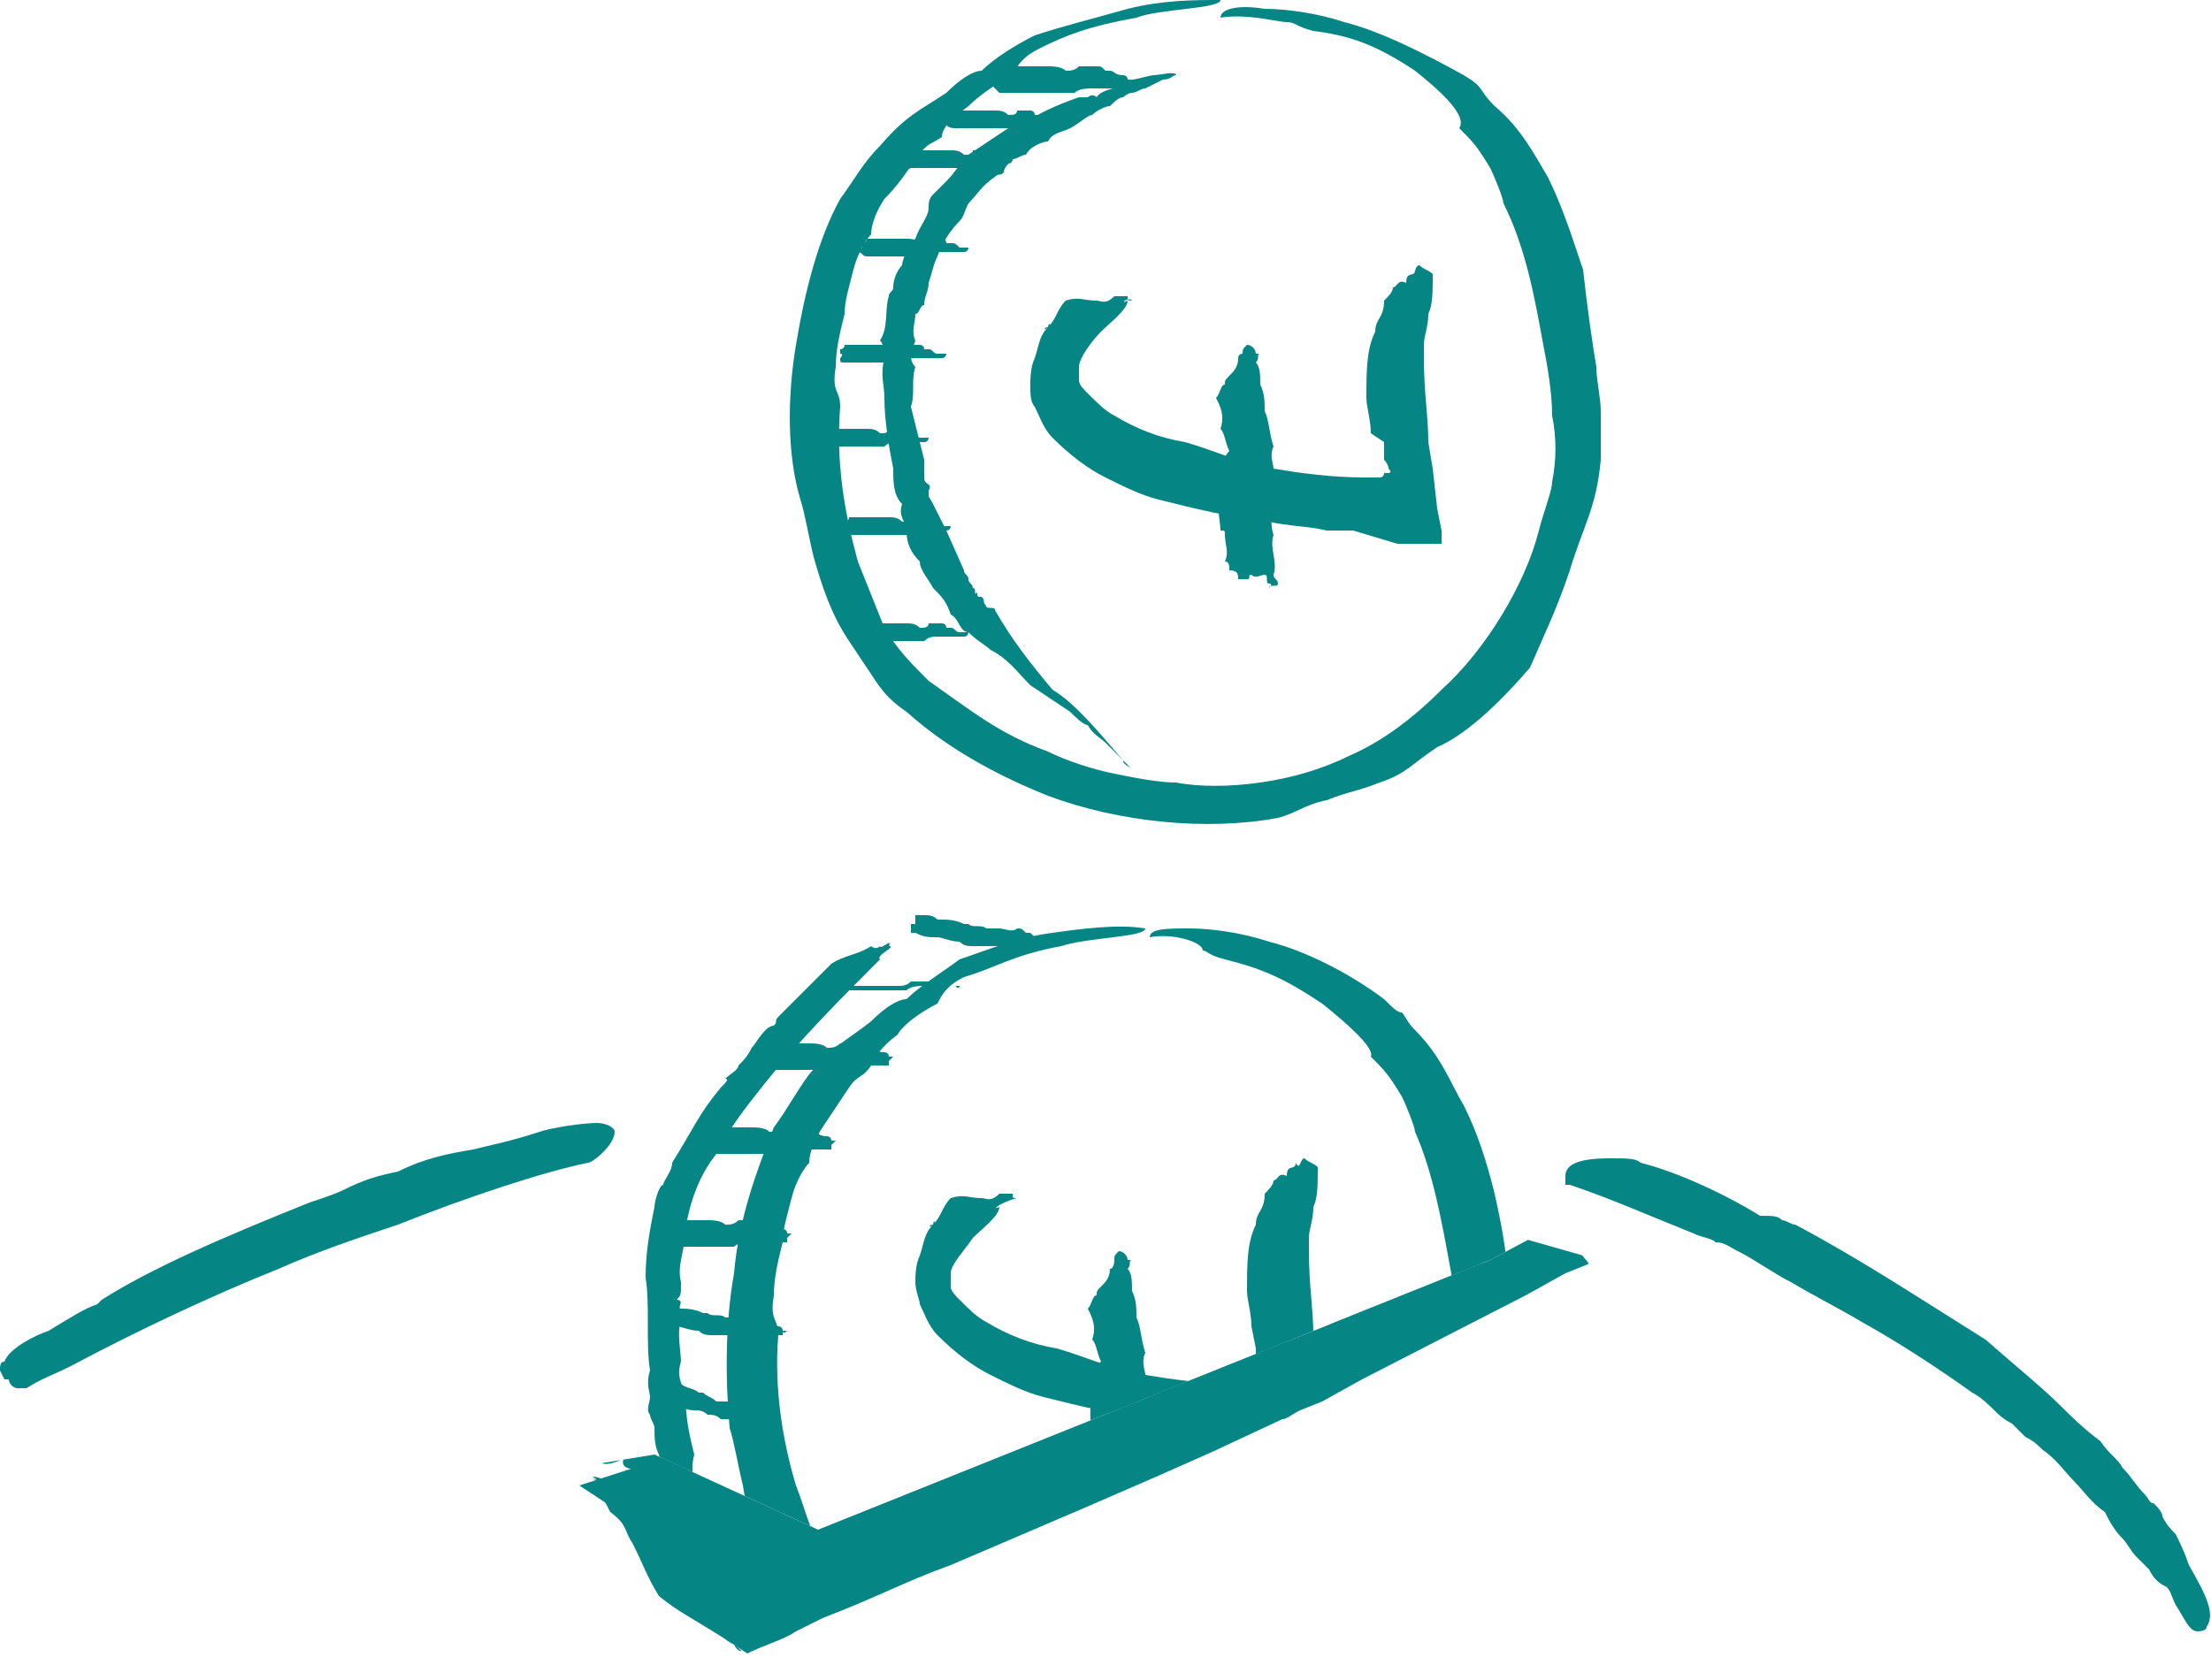 <?xml version="1.0" encoding="utf-8"?>
<!-- Generator: Adobe Illustrator 19.2.1, SVG Export Plug-In . SVG Version: 6.00 Build 0)  -->
<svg version="1.1" id="Layer_1" xmlns="http://www.w3.org/2000/svg" xmlns:xlink="http://www.w3.org/1999/xlink" x="0px" y="0px"
	 viewBox="0 0 50 38" style="enable-background:new 0 0 50 38;" xml:space="preserve">
<style type="text/css">
	.st0{fill:#068585;}
	.st1{clip-path:url(#SVGID_2_);}
	.st2{clip-path:url(#SVGID_4_);}
</style>
<g>
	<g>
		<path class="st0" d="M25.6,17.4c0,0-0.1-0.1-0.1-0.1l-0.2-0.2c-0.1-0.1-0.2-0.2-0.3-0.3c-0.1-0.1-0.3-0.2-0.4-0.4
			c-0.1,0-0.3-0.2-0.4-0.3c-0.3-0.2-0.6-0.4-0.9-0.6c-0.3-0.3-0.5-0.6-0.9-0.8c-0.1-0.1-0.3-0.2-0.5-0.4c-0.2,0-0.2-0.3-0.4-0.4
			c-0.1-0.3-0.2-0.4-0.4-0.6c-0.1-0.2-0.3-0.4-0.3-0.6c-0.2-0.2-0.3-0.4-0.3-0.7c0-0.2-0.2-0.3-0.1-0.6c-0.2-0.2-0.2-0.5-0.2-0.8
			c-0.1-0.5-0.2-1.1-0.2-1.6c0-0.3-0.1-0.5,0-0.9c0-0.1,0-0.3-0.1-0.4c0.2-0.3,0.1-0.7,0.2-1c0-0.1,0.1-0.1,0.1-0.2
			c0-0.2,0.1-0.4,0.2-0.5c0-0.1,0.1-0.3,0.1-0.4c0-0.1,0.1-0.1,0.2-0.2c0.1-0.3,0.3-0.5,0.3-0.7C21,4.6,21,4.5,21.1,4.4
			c0.1-0.1,0.2-0.2,0.3-0.3c0.2-0.2,0.3-0.4,0.5-0.6c0.3-0.2,0.6-0.4,0.9-0.6c0.1-0.1,0.3-0.2,0.5-0.2c0.3-0.2,0.8-0.4,1.1-0.5
			c0.1,0,0.1,0,0.2,0c0,0,0.1-0.1,0.2,0C24.9,2,25.4,2,25.6,1.8c0.1,0,0.4-0.1,0.5-0.1c0.1,0,0.5-0.1,0.5,0c-0.1,0-0.1,0.1-0.3,0.1
			c0,0-0.2,0.1-0.2,0.1L25.9,2c-0.1,0-0.2,0.1-0.3,0.1c-0.1,0-0.2,0.1-0.2,0.1c-0.1,0-0.2,0.1-0.3,0.2c-0.1,0-0.3,0.1-0.4,0.2
			c-0.1,0-0.3,0.2-0.5,0.3C24,3,23.8,3,23.7,3.2c-0.1,0-0.4,0.1-0.5,0.3c-0.1,0-0.2,0.1-0.3,0.1c-0.1,0.1-0.2,0.2-0.2,0.3
			c-0.1,0.1-0.1,0-0.2,0.1c-0.3,0.2-0.4,0.4-0.6,0.6c-0.1,0.2-0.1,0.3-0.2,0.4c-0.2,0.2-0.4,0.5-0.5,0.8c-0.1,0.2-0.1,0.3-0.2,0.6
			c0,0.2-0.1,0.3-0.1,0.5c-0.1,0-0.1,0.2-0.2,0.2c0,0.2-0.1,0.4,0,0.6L20.6,8c0,0.1,0,0.2,0.1,0.3c-0.1,0.3,0,0.6-0.1,0.9
			c0.1,0.4,0.2,0.8,0.3,1.2l0,0.4c0,0.2,0.2,0.1,0.1,0.3c0,0.2,0,0.1,0.1,0.3c0.1,0.2,0.2,0.4,0.3,0.6l0.4,0.9
			c0,0.1,0.1,0.1,0.1,0.2c0,0.1,0.1,0.1,0.1,0.2c0.1,0,0,0.2,0.1,0.1c0,0.1,0,0.1,0.1,0.1c0.1,0.1,0,0.1,0.1,0.2
			c0,0.1,0.2,0,0.2,0.1c0.4,0.7,0.8,1.2,1.3,1.8c0.5,0.3,1,0.9,1.6,1.6C25.4,17.3,25.5,17.3,25.6,17.4z"/>
	</g>
	<g>
		<path class="st0" d="M20.4,3.7C20.4,3.7,20.5,3.7,20.4,3.7c0.1-0.1,0.1-0.1,0.1-0.1c0,0,0,0,0,0c0,0,0,0,0-0.1c0,0,0.1,0,0.1-0.1
			c0,0,0.1,0,0.1,0c0.1,0,0.1,0,0.2,0c0,0,0,0,0.1,0c0.1,0,0.2,0,0.4,0c0,0,0.1,0,0.1,0c0.1,0,0.2,0,0.3,0.1c0.1,0,0.2,0,0.2-0.1
			c0.1,0,0.2,0,0.3,0c0,0,0.1,0,0.1,0.1c0,0,0,0,0.1,0c0.1,0,0.1,0,0.2,0.1c0,0,0.1,0,0.1,0c0,0,0,0,0.1,0c0,0,0,0.1-0.1,0.1
			c0,0,0,0,0,0c0,0,0,0-0.1,0c-0.1,0-0.1,0-0.2,0c-0.1,0-0.2,0-0.3,0c-0.1,0-0.2,0-0.3,0.1c-0.1,0-0.2,0-0.2,0c-0.1,0-0.2,0-0.2,0
			c-0.1,0-0.3,0-0.4,0c-0.1,0-0.2,0-0.4,0c0,0-0.1,0-0.1,0C20.4,3.9,20.5,3.8,20.4,3.7C20.4,3.8,20.4,3.8,20.4,3.7z"/>
	</g>
	<g>
		<path class="st0" d="M19.4,5.7C19.5,5.6,19.5,5.7,19.4,5.7c0.1-0.1,0.1-0.1,0.1-0.1c0,0,0,0,0,0c0,0,0,0,0-0.1c0,0,0.1,0,0.1-0.1
			c0,0,0.1,0,0.1,0c0.1,0,0.1,0,0.2,0c0,0,0,0,0.1,0c0.1,0,0.2,0,0.4,0c0,0,0.1,0,0.1,0c0.1,0,0.2,0,0.3,0.1c0.1,0,0.2,0,0.2-0.1
			c0.1,0,0.2,0,0.3,0c0,0,0.1,0,0.1,0.1c0,0,0,0,0.1,0c0.1,0,0.1,0,0.2,0.1c0,0,0.1,0,0.1,0c0,0,0,0,0.1,0c0,0,0,0.1-0.1,0.1
			c0,0,0,0,0,0c0,0,0,0-0.1,0c-0.1,0-0.1,0-0.2,0c-0.1,0-0.2,0-0.3,0c-0.1,0-0.2,0-0.3,0.1c-0.1,0-0.2,0-0.2,0c-0.1,0-0.2,0-0.2,0
			c-0.1,0-0.3,0-0.4,0c-0.1,0-0.2,0-0.4,0c0,0-0.1,0-0.1,0C19.5,5.8,19.5,5.7,19.4,5.7C19.5,5.7,19.4,5.7,19.4,5.7z"/>
	</g>
	<g>
		<path class="st0" d="M19,8.1C19,8.1,19,8.1,19,8.1C19.1,8,19,8,19,8c0,0,0,0,0,0c0,0,0,0,0-0.1c0,0,0.1,0,0.1-0.1c0,0,0.1,0,0.1,0
			c0.1,0,0.1,0,0.2,0c0,0,0,0,0.1,0c0.1,0,0.2,0,0.4,0c0,0,0.1,0,0.1,0c0.1,0,0.2,0,0.3,0.1c0.1,0,0.2,0,0.2-0.1c0.1,0,0.2,0,0.3,0
			c0,0,0.1,0,0.1,0.1c0,0,0,0,0.1,0c0.1,0,0.1,0.1,0.2,0.1c0,0,0.1,0,0.1,0c0,0,0,0,0.1,0c0,0,0,0.1-0.1,0.1c0,0,0,0,0,0
			c0,0,0,0-0.1,0c-0.1,0-0.1,0-0.2,0c-0.1,0-0.2,0-0.3,0c-0.1,0-0.2,0-0.3,0.1c-0.1,0-0.2,0-0.2,0c-0.1,0-0.2,0-0.2,0
			c-0.1,0-0.3,0-0.4,0c-0.1,0-0.2,0-0.4,0c0,0-0.1,0-0.1,0C19,8.2,19,8.2,19,8.1C19,8.1,19,8.1,19,8.1z"/>
	</g>
	<g>
		<path class="st0" d="M18.5,10C18.5,10,18.5,10,18.5,10c0.1-0.1,0.1-0.1,0.1-0.1c0,0,0,0,0,0c0,0,0,0,0-0.1c0,0,0.1,0,0.1-0.1
			c0,0,0.1,0,0.1,0c0.1,0,0.1,0,0.2,0c0,0,0,0,0.1,0c0.1,0,0.2,0,0.4,0c0,0,0.1,0,0.1,0c0.1,0,0.2,0,0.3,0.1c0.1,0,0.2,0,0.2-0.1
			c0.1,0,0.2,0,0.3,0c0,0,0.1,0,0.1,0.1c0,0,0,0,0.1,0c0.1,0,0.1,0.1,0.2,0.1c0,0,0.1,0,0.1,0c0,0,0,0,0.1,0c0,0,0,0.1-0.1,0.1
			c0,0,0,0,0,0c0,0,0,0-0.1,0c-0.1,0-0.1,0-0.2,0c-0.1,0-0.2,0-0.3,0c-0.1,0-0.2,0-0.3,0.1c-0.1,0-0.2,0-0.2,0c-0.1,0-0.2,0-0.2,0
			c-0.1,0-0.3,0-0.4,0c-0.1,0-0.2,0-0.4,0c0,0-0.1,0-0.1,0C18.5,10.2,18.5,10.1,18.5,10C18.5,10.1,18.5,10.1,18.5,10z"/>
	</g>
	<g>
		<path class="st0" d="M19,12C19,11.9,19,12,19,12c0.1-0.1,0.1-0.1,0.1-0.1c0,0,0,0,0,0c0,0,0,0,0-0.1c0,0,0.1,0,0.1-0.1
			c0,0,0.1,0,0.1,0c0.1,0,0.1,0,0.2,0c0,0,0,0,0.1,0c0.1,0,0.2,0,0.4,0c0,0,0.1,0,0.1,0c0.1,0,0.2,0,0.3,0.1c0.1,0,0.2,0,0.2-0.1
			c0.1,0,0.2,0,0.3,0c0,0,0.1,0,0.1,0.1c0,0,0,0,0.1,0c0.1,0,0.1,0.1,0.2,0.1c0,0,0.1,0,0.1,0c0,0,0,0,0.1,0c0,0,0,0.1-0.1,0.1
			c0,0,0,0,0,0c0,0,0,0-0.1,0c-0.1,0-0.1,0-0.2,0c-0.1,0-0.2,0-0.3,0c-0.1,0-0.2,0-0.3,0.1c-0.1,0-0.2,0-0.2,0c-0.1,0-0.2,0-0.2,0
			c-0.1,0-0.3,0-0.4,0c-0.1,0-0.2,0-0.4,0c0,0-0.1,0-0.1,0C19,12.1,19,12,19,12C19,12,19,12,19,12z"/>
	</g>
	<g>
		<path class="st0" d="M19.4,14.4C19.5,14.4,19.5,14.4,19.4,14.4c0.1-0.1,0.1-0.1,0.1-0.1c0,0,0,0,0,0c0,0,0,0,0-0.1
			c0,0,0.1,0,0.1-0.1c0,0,0.1,0,0.1,0c0.1,0,0.1,0,0.2,0c0,0,0,0,0.1,0c0.1,0,0.2,0,0.4,0c0,0,0.1,0,0.1,0c0.1,0,0.2,0,0.3,0.1
			c0.1,0,0.2,0,0.2-0.1c0.1,0,0.2,0,0.3,0c0,0,0.1,0,0.1,0.1c0,0,0,0,0.1,0c0.1,0,0.1,0.1,0.2,0.1c0,0,0.1,0,0.1,0c0,0,0,0,0.1,0
			c0,0,0,0.1-0.1,0.1c0,0,0,0,0,0c0,0,0,0-0.1,0c-0.1,0-0.1,0-0.2,0c-0.1,0-0.2,0-0.3,0c-0.1,0-0.2,0-0.3,0.1c-0.1,0-0.2,0-0.2,0
			c-0.1,0-0.2,0-0.2,0c-0.1,0-0.3,0-0.4,0c-0.1,0-0.2,0-0.4,0c0,0-0.1,0-0.1,0C19.5,14.5,19.5,14.5,19.4,14.4
			C19.5,14.5,19.4,14.4,19.4,14.4z"/>
	</g>
	<g>
		<path class="st0" d="M22.4,1.8c0,0,0.1,0,0.1,0c0-0.1,0-0.1,0-0.1c0,0-0.1,0,0,0c0,0,0,0,0-0.1c0,0,0.1,0,0.1-0.1c0,0,0.1,0,0.1,0
			c0.1,0,0.2,0,0.3,0c0,0,0.1,0,0.1,0c0.1,0,0.3,0,0.5,0c0,0,0.1,0,0.1,0c0.1,0,0.3,0,0.4,0.1c0.1,0,0.2,0,0.3-0.1
			c0.1,0,0.3,0,0.4,0c0.1,0,0.1,0,0.2,0.1c0,0,0.1,0,0.1,0c0.1,0,0.1,0.1,0.3,0.1c0,0,0.1,0,0.1,0.1c0.1,0,0.1,0,0.1,0
			c0,0-0.1,0.1-0.1,0.1c0,0,0,0,0,0.1c0,0-0.1,0-0.1,0c-0.1,0-0.2,0-0.3,0c-0.1,0-0.2,0-0.4,0c-0.1,0-0.3,0-0.4,0.1
			c-0.1,0-0.2,0-0.3,0c-0.1,0-0.2,0-0.3,0c-0.2,0-0.4,0-0.5,0c-0.2,0-0.3,0-0.5,0c0,0-0.1,0-0.1,0C22.4,1.9,22.4,1.9,22.4,1.8
			C22.4,1.8,22.4,1.8,22.4,1.8z"/>
	</g>
	<g>
		<path class="st0" d="M25.5,6.8c0,0.2-0.4,0.5-0.6,0.7c-0.2,0.2-0.5,0.6-0.5,0.8c0,0.1,0,0.1,0,0.1c0,0,0,0.1,0,0.1c0,0,0,0,0,0.1
			c0,0.1,0.1,0.2,0.2,0.3c0.2,0.2,0.4,0.4,0.6,0.5c0.5,0.3,1,0.5,1.6,0.6c0.7,0.2,1.3,0.5,2,0.6c0.6,0.1,1.3,0.2,2.1,0.2l0.2,0
			c0,0,0,0,0.1,0c0,0,0.1,0,0.1-0.1c0,0,0.1,0,0.1,0c0,0,0.1,0,0-0.1c0-0.1-0.1-0.2-0.1-0.2c0,0,0-0.1,0-0.2l0-0.2L31,9.8
			c0-0.3-0.1-0.6-0.1-0.8c0-0.6,0-1.1,0.2-1.5c0-0.3,0.2-0.3,0.2-0.7c0.1-0.1,0.2-0.2,0.2-0.3c0.1,0,0.1-0.2,0.3-0.1
			c0-0.3,0.2-0.1,0.2-0.3C32,6.2,32,6,32.1,6c0.1,0.1,0.2,0.1,0.3,0.2c0,0.4,0,0.7-0.1,0.9c0,0.3-0.1,0.5-0.1,0.7c0,0.1,0,0.3,0,0.3
			c0,0.8,0.1,1.3,0.1,1.9l0.1,0.6l0.1,0.9l0.1,0.5l0,0.2l0,0.1l0,0c0,0,0,0,0,0l-0.1,0l-0.9,0L30.6,12L30,12
			c-0.4-0.1-0.9-0.1-1.3-0.2c-0.9-0.1-1.7-0.3-2.5-0.5c-0.4-0.1-0.8-0.3-1.2-0.5c-0.4-0.2-0.8-0.5-1.2-0.9c-0.2-0.2-0.3-0.5-0.4-0.7
			c-0.1-0.1-0.1-0.3-0.1-0.5c0-0.1,0-0.4,0.1-0.6c0.1-0.3,0.1-0.5,0.3-0.7c0.1-0.1,0-0.1,0,0c-0.1,0.1-0.1,0,0,0
			c0.2-0.2,0.2-0.4,0.4-0.6c0.3-0.1,0.4,0,0.7,0c0.1,0,0.2,0.1,0.4-0.1c0.1,0,0.2,0,0.3,0c0,0.1,0,0.1,0.1,0.1
			C25.5,6.7,25.3,6.9,25.5,6.8z"/>
	</g>
	<g>
		<g>
			<g>
				<defs>
					<polygon id="SVGID_1_" points="14.8,32.9 18.5,34.6 33.7,28.5 35.2,27.7 38.7,31.9 32.7,37 15.2,37.6 10.7,37.1 8.1,34 					
						"/>
				</defs>
				<clipPath id="SVGID_2_">
					<use xlink:href="#SVGID_1_"  style="overflow:visible;"/>
				</clipPath>
				<g class="st1">
					<polygon class="st0" points="13.1,33.6 16.9,36.1 34.4,28.9 31.1,27.8 					"/>
					<g>
						<path class="st0" d="M13.4,33.4c0.4,0,1.4,0.8,2.3,1.3c0.2,0.1,0.5,0.3,0.7,0.5l0.3,0.2l0.2,0.2l0.3-0.1l0.5-0.2
							c3.4-1.5,6.5-2.8,9.3-4.2l0.7-0.3l0.6-0.2l0.6-0.2c0.4-0.1,0.9-0.3,1.3-0.5c0.1-0.1,0.2-0.1,0.3-0.2l0.1,0l0,0c0,0,0,0,0,0
							l-0.3-0.1c-0.2,0-0.4-0.1-0.6-0.1l-0.3-0.1l-0.1,0c0,0,0,0-0.1,0l-0.1,0c-0.3,0.2-0.6,0.2-0.8,0.4c-0.1,0-0.2,0-0.2,0.1
							c-0.1,0-0.1,0-0.2,0.1L27.4,30c-0.8,0.3-1.6,0.6-2.3,0.8c-1.3,0.5-3.3,1.2-4.1,1.5c-1.4,0.4-2.8,0.7-3.8,0.8
							c-0.7,0.1-0.8-0.1-1.8,0.2c-0.2-0.1-0.4-0.1-0.9,0c0-0.1-0.5,0-0.4-0.3c-0.7,0.3-0.4-0.1-0.9,0c0.4-0.3-0.2,0-0.2-0.2
							c0.2-0.2,0.3-0.3,0.4-0.5c1-0.3,1.8-0.5,2.2-0.5c0.8-0.2,1.4-0.3,1.9-0.3c0.3-0.1,0.6-0.2,0.7-0.2c2-0.6,3.3-1,4.8-1.5
							c1-0.4,2-0.7,3-1.1l1.6-0.5l2-0.5l2-0.5c0.1,0,0.2-0.1,0.3,0l0.3,0.1l0.5,0.2l1,0.3l2.1,0.6l0.3,0.1c0,0,0,0,0,0l0,0l-0.1,0
							l-0.1,0.1l-0.5,0.2l-0.9,0.5l-3.7,1.9l-0.9,0.5l-0.5,0.2c-0.2,0.1-0.3,0.2-0.4,0.2l-1.5,0.7c-2,0.9-3.9,1.7-6,2.6
							c-1.1,0.4-1.6,0.7-2.9,1.2l-0.6,0.3c-0.3,0.2-0.7,0.3-1.1,0.5l-0.3-0.2c-0.3-0.2-0.2-0.1,0,0c0.3,0.2,0.1,0.2,0,0
							c-1.1-0.7-1.2-0.7-1.7-1.1c-0.3-0.5-0.3-0.6-0.6-1.2c-0.2-0.3-0.1-0.4-0.5-0.7c-0.1-0.2-0.2-0.4-0.4-0.6
							c0.2,0.1,0.2,0,0.1-0.1C13.1,33.3,13.7,33.6,13.4,33.4z"/>
					</g>
				</g>
			</g>
		</g>
	</g>
	<g>
		<path class="st0" d="M13.5,25.4c-0.3,0-1,0.1-1.3,0.2c-0.6,0.2-1.1,0.3-1.5,0.4c-0.6,0.1-1.1,0.2-1.7,0.5
			c-0.5,0.1-0.8,0.2-1.2,0.4c-0.2,0.1-0.5,0.2-0.8,0.3C5,28,3.4,28.7,2.3,29.4l-0.1,0.1c-0.3,0.1-0.6,0.3-1.1,0.6
			c-0.3,0.1-0.9,0.4-1,0.7c0,0,0,0,0,0C0,30.8,0,30.9,0,31l0.1,0.2h0.1c0,0,0,0,0,0c0,0.1,0.1,0.2,0.2,0.2l0.1,0l0.1,0
			c0.3-0.2,0.6-0.3,1-0.5c1.5-0.8,3.2-1.6,4.7-2.2c0.9-0.4,1.8-0.7,2.7-1c1.5-0.6,3.3-1.2,4.3-1.4c0.1,0,0.6-0.4,0.6-0.7
			C13.9,25.5,13.7,25.4,13.5,25.4z"/>
		<path class="st0" d="M49.5,35.4L49.5,35.4c-0.1-0.3-0.2-0.5-0.3-0.7c-0.1-0.1-0.2-0.2-0.3-0.4c0-0.1-0.1-0.2-0.2-0.3
			c-0.1,0-0.1-0.1-0.2-0.2l0,0c-0.2-0.2-0.3-0.4-0.5-0.6c-0.1-0.2-0.3-0.3-0.5-0.6c-0.4-0.3-0.7-0.6-0.9-0.8
			c-0.4-0.4-0.9-0.8-1.7-1.5c-1.6-1-2.8-1.8-4.3-2.6l0,0c-0.1,0-0.2-0.1-0.3-0.1c-0.1-0.1-0.2-0.1-0.5-0.1c-0.8-0.5-1.9-1-2.7-1.2
			c-0.1-0.1-0.3-0.1-0.7-0.1c-0.6,0-1,0.1-1,0.4c0,0.1,0,0.1,0,0.1l0,0.1l0.1,0c0.9,0.3,1.8,0.7,2.8,1.1c0.2,0.1,0.4,0.1,0.5,0.2
			c0.2,0,0.3,0.1,0.5,0.2c0.4,0.2,0.8,0.5,1.2,0.7c0.5,0.3,1.1,0.6,1.6,0.9c0.9,0.5,1.8,1.1,2.5,1.6c0.2,0.1,0.4,0.3,0.5,0.4
			c0.1,0.1,0.2,0.2,0.4,0.3c0.1,0.1,0.2,0.2,0.3,0.3c0.2,0.1,0.3,0.2,0.4,0.3c0.3,0.2,0.5,0.5,0.7,0.7c0.2,0.2,0.4,0.5,0.7,0.7
			c0.1,0.2,0.2,0.4,0.4,0.6c0.1,0.1,0.2,0.3,0.3,0.4l0,0c0.1,0.1,0.2,0.2,0.3,0.3c0.1,0.2,0.2,0.3,0.4,0.4c0.1,0.1,0.1,0.2,0.2,0.4
			c0.2,0.3,0.3,0.6,0.5,0.6c0,0,0,0,0,0c0,0,0.2,0,0.2-0.1C50.1,36.5,49.9,36.1,49.5,35.4z"/>
	</g>
	<g>
		<path class="st0" d="M27.6,0.4c0-0.2,0.4-0.3,1-0.2c0.5,0,1.2,0.1,1.8,0.3c0.8,0.2,1.8,0.7,2.7,1.2c0.5,0.3,0.3,0.3,0.7,0.7
			C34.4,2.9,34.7,3.5,35,4c0.3,0.6,0.5,1.2,0.8,2.1C35.9,7,36,7.7,36.1,8.3c0,0.3,0.1,0.7,0.1,1c0,0.2,0,0.4,0,0.5
			c0,0.2,0,0.4,0,0.6c-0.1,1.1-0.4,1.5-0.7,2.5c-0.3,0.9-0.6,1.5-0.9,2.2c-0.6,0.7-1.4,1.5-2.1,1.8c-0.6,0.4-0.7,0.6-1.3,0.8
			c-0.5,0.2-0.7,0.2-1.2,0.4c-0.5,0.1-0.7,0.3-1.1,0.4c-1.6,0.3-3.6,0.1-5.2-0.5c-1-0.4-2.2-1-3.2-1.9c-0.3-0.2-0.5-0.4-0.7-0.7
			c-0.2-0.3-0.4-0.6-0.6-0.9c-0.4-0.6-0.6-1.2-0.8-1.9c-0.1-0.4-0.2-1-0.3-1.3C17.8,10.3,17.8,9,18,7.8c0.2-1.2,0.5-2.4,1-3.3
			c0.3-0.4,0.5-0.8,0.9-1.2c0.6-0.7,0.9-0.8,1.5-1.2c0.3-0.3,0.6-0.5,0.8-0.5c0.3-0.3,0.8-0.6,1.2-0.8c0.6-0.2,1.4-0.4,2.1-0.6
			C26.3,0,27,0,27.6,0c0,0.2-1.4,0.2-1.9,0.4c-1.1,0.2-1.6,0.4-2.2,0.7c-0.4,0.2-0.5,0.4-0.6,0.6c-0.4,0.2-0.8,0.5-1,0.7
			c-0.4,0.3-0.6,0.5-0.6,0.7C21,3.3,21,3.2,20.7,3.6c-0.2,0.3-0.4,0.6-0.7,0.9c-0.2,0.3-0.3,0.6-0.3,0.8c-0.1,0.1-0.3,0.4-0.4,0.8
			c-0.1,0.4-0.2,0.7-0.2,1c-0.1,0.4-0.2,0.8-0.2,1.2C18.8,8.9,19,8.8,19,9.2c-0.1,1.3,0.1,2.4,0.4,3.5c0.2,0.5,0.4,1,0.6,1.5
			c0.3,0.5,0.6,0.8,1,1.2c1,0.7,1.6,1.2,2.7,1.6c0.4,0.2,1,0.4,1.5,0.5c0.5,0.1,1,0.2,1.4,0.2c0.5,0.1,1.2,0.1,1.9,0
			c0.7-0.1,1.4-0.3,2-0.6c0.7-0.3,1.4-0.8,2.1-1.5c1-0.9,1.9-2.4,2.2-3.6c0.1-0.4,0.3-0.9,0.3-1.1c0.1-0.5,0.1-1,0-1.5
			c0-0.5-0.1-1.1-0.2-1.6c-0.2-1.1-0.4-2.2-0.9-3.2c0-0.1-0.2-0.6-0.3-0.8c-0.3-0.5-0.4-0.6-0.7-0.9C33.2,2.6,32.5,2,32,1.6
			c-0.9-0.6-1.5-0.8-2.3-0.9c-0.4-0.1-0.4-0.2-0.6-0.2C28.9,0.5,28.2,0.3,27.6,0.4z"/>
	</g>
	<g>
		<path class="st0" d="M21.4,2.8C21.4,2.7,21.5,2.8,21.4,2.8c0.1-0.1,0.1-0.1,0.1-0.1c0,0,0,0,0,0c0,0,0,0,0-0.1c0,0,0.1,0,0.1-0.1
			c0,0,0.1,0,0.1,0c0.1,0,0.1,0,0.2,0c0,0,0,0,0.1,0c0.1,0,0.2,0,0.4,0c0,0,0.1,0,0.1,0c0.1,0,0.2,0,0.3,0.1c0.1,0,0.2,0,0.2-0.1
			c0.1,0,0.2,0,0.3,0c0,0,0.1,0,0.1,0.1c0,0,0,0,0.1,0c0.1,0,0.1,0,0.2,0.1c0,0,0.1,0,0.1,0c0,0,0,0,0.1,0c0,0,0,0.1-0.1,0.1
			c0,0,0,0,0,0c0,0,0,0-0.1,0c-0.1,0-0.1,0-0.2,0c-0.1,0-0.2,0-0.3,0c-0.1,0-0.2,0-0.3,0.1c-0.1,0-0.2,0-0.2,0c-0.1,0-0.2,0-0.2,0
			c-0.1,0-0.3,0-0.4,0c-0.1,0-0.2,0-0.4,0c0,0-0.1,0-0.1,0C21.4,2.9,21.4,2.8,21.4,2.8C21.4,2.8,21.4,2.8,21.4,2.8z"/>
	</g>
	<g>
		<path class="st0" d="M28.7,13.2c-0.1,0,0-0.2-0.1-0.2c-0.1,0-0.2,0.1-0.3,0c-0.1,0,0,0.1-0.1,0.1c-0.1,0-0.1,0-0.2,0
			c0-0.1,0-0.2-0.2-0.2c0-0.1,0-0.2-0.1-0.2c0.1-0.2,0-0.4,0-0.6c0-0.1,0-0.1-0.1-0.1c0-0.2-0.1-0.5,0-0.9c0-0.1,0-0.1,0-0.2
			c0.1-0.2,0-0.5,0.2-0.7c-0.1-0.2-0.1-0.4-0.2-0.5c0.1-0.3,0-0.5-0.1-0.7c0.1-0.1,0.1-0.3,0.2-0.3c0-0.1,0-0.1,0.1-0.2
			c0.1-0.1,0.2-0.2,0.2-0.4C28,8.1,28,8,28.1,8c0-0.1,0-0.1,0.1-0.2c0.1,0,0.2,0.1,0.2,0.2c0.1,0,0.1,0,0.1,0c-0.1,0,0,0.1-0.1,0.2
			c0.1,0.1,0.1,0.3,0.1,0.5c0.1,0.2,0.1,0.4,0.1,0.6c0.1,0.2,0.1,0.5,0.2,0.8c-0.1,0.2,0,0.4,0,0.5c-0.1,0.2,0,0.4-0.1,0.6
			c0.1,0.3,0,0.6,0.1,0.9c-0.1,0.3,0.1,0.6,0,0.9c0,0.1,0.1,0.1,0.1,0.2c0,0.1-0.2,0-0.2,0.1C28.8,13.2,28.7,13.2,28.7,13.2z"/>
	</g>
	<g>
		<g>
			<g>
				<defs>
					<polygon id="SVGID_3_" points="14.8,32.9 18.5,34.6 33.7,28.5 35.2,27.7 35.5,21.7 30.6,18.4 12.7,17.4 8.4,27.5 8.1,34 					
						"/>
				</defs>
				<clipPath id="SVGID_4_">
					<use xlink:href="#SVGID_3_"  style="overflow:visible;"/>
				</clipPath>
				<g class="st2">
					<g>
						<path class="st0" d="M26,21.2c0-0.2,0.4-0.2,0.9-0.2c0.5,0,1.2,0.1,1.8,0.3c0.8,0.2,1.8,0.7,2.6,1.3c0.2,0.2,0.3,0.3,0.4,0.3
							c0.1,0.1,0.1,0.2,0.3,0.4c0.6,0.6,0.8,1.2,1.1,1.7c0.3,0.6,0.5,1.2,0.7,2c0.2,0.9,0.3,1.5,0.3,2.2c0.1,0.6,0.2,1.3,0.1,2.1
							c-0.1,1-0.4,1.5-0.7,2.5c-0.3,0.9-0.6,1.5-0.9,2.1c-0.5,0.7-1.3,1.5-2,1.9c-0.6,0.4-0.7,0.6-1.2,0.9c-0.5,0.2-0.7,0.2-1.2,0.4
							c-0.5,0.2-0.7,0.3-1.1,0.4c-0.8,0.2-1.7,0.2-2.6,0.1c-0.9-0.1-1.7-0.3-2.5-0.6c-1-0.4-2.1-1.1-3.1-1.9
							c-0.1-0.1-0.2-0.2-0.4-0.3l-0.1-0.1l-0.1-0.1c-0.1-0.1-0.1-0.1-0.2-0.2c-0.2-0.3-0.4-0.6-0.6-0.9c-0.3-0.6-0.6-1.2-0.7-1.9
							c-0.1-0.4-0.2-1-0.3-1.3c-0.1-1.1-0.1-2.4,0.1-3.5c0.1-1.2,0.5-2.3,0.9-3.3c0.3-0.4,0.5-0.8,0.8-1.2c0.6-0.7,0.9-0.8,1.4-1.2
							c0.3-0.3,0.6-0.5,0.8-0.5c0.3-0.3,0.8-0.6,1.2-0.9c0.6-0.2,1.3-0.5,2.1-0.6c0.7-0.1,1.5-0.2,2.1-0.1c0,0.2-1.3,0.2-1.9,0.4
							c-1.1,0.2-1.5,0.5-2.2,0.7c-0.4,0.2-0.5,0.4-0.6,0.6c-0.4,0.2-0.8,0.5-0.9,0.7c-0.4,0.3-0.5,0.5-0.6,0.7
							c-0.2,0.3-0.3,0.2-0.5,0.5c-0.2,0.3-0.4,0.6-0.6,0.9c-0.2,0.3-0.3,0.6-0.3,0.8c-0.1,0.1-0.3,0.4-0.4,0.8
							c-0.1,0.4-0.2,0.7-0.2,1c-0.1,0.4-0.2,0.8-0.2,1.2c-0.1,0.6,0.1,0.5,0.1,0.9c-0.1,1.2,0.1,2.4,0.4,3.4c0.2,0.5,0.3,1,0.6,1.5
							c0.1,0.2,0.3,0.4,0.4,0.6c0.1,0.1,0.1,0.2,0.2,0.3c0.1,0.1,0.2,0.2,0.3,0.3c0.9,0.7,1.6,1.2,2.6,1.6c0.4,0.2,0.9,0.4,1.4,0.5
							c0.5,0.1,1,0.2,1.3,0.2c0.5,0.1,1.2,0.1,1.8,0c0.7-0.1,1.3-0.3,2-0.6c0.7-0.3,1.4-0.8,2-1.5c0.4-0.5,0.9-1.1,1.3-1.7
							c0.4-0.6,0.6-1.3,0.8-1.9c0.1-0.4,0.2-0.9,0.3-1.1c0.1-0.5,0.1-1,0-1.5c0-0.5-0.1-1.1-0.2-1.6c-0.2-1.1-0.4-2.2-0.8-3.1
							c0-0.1-0.2-0.6-0.3-0.8c-0.3-0.5-0.4-0.6-0.7-0.9c0.1-0.2-0.6-0.8-1.1-1.2c-0.9-0.6-1.4-0.8-2.2-1c-0.4-0.1-0.4-0.2-0.5-0.2
							C27.2,21.3,26.5,21.1,26,21.2z"/>
					</g>
					<g>
						<path class="st0" d="M17.3,38.5c0-0.1-0.1-0.2,0.1-0.2c-0.1-0.2,0-0.2,0-0.4c-0.2-0.3-0.3-0.7-0.5-0.9c0-0.4-0.3-0.7-0.4-1.3
							c-0.2-0.4-0.3-0.7-0.4-1.1c-0.2-0.2-0.2-0.5-0.3-0.8c-0.1-0.3-0.2-0.5-0.1-0.9c-0.1-0.4-0.2-0.8-0.2-1.4
							c-0.1-0.2-0.2-0.4-0.1-0.7c0-0.2-0.1-0.7,0-0.9c0.1-0.2-0.1-0.1,0-0.3c-0.1,0,0.1-0.2-0.1-0.2c0.1-0.1,0.1-0.1,0.1-0.4
							c-0.1-0.4,0.1-0.7,0.1-1.2c0.1-0.6,0.3-1.2,0.7-1.7c0.3-0.6,0.7-1.1,1.1-1.6c0.8-1,1.8-2,2.6-2.8c-0.1-0.1,0.4-0.3,0.2-0.3
							c0.1-0.2-0.2,0.1-0.2,0c-0.1,0.1-0.2,0-0.2,0c-0.3,0.2-0.6,0.2-0.9,0.4c-0.5,0.5-0.8,0.8-1.2,1.2c-0.1,0.1,0,0.1-0.1,0.2
							c-0.2,0-0.4,0.4-0.5,0.5c-0.1,0.2-0.2,0.3-0.3,0.4c0,0.1-0.2,0.2-0.3,0.3c0.1,0,0,0.1-0.1,0.2c-0.5,0.6-0.6,0.9-1.1,1.7
							c0,0.2-0.2,0.4-0.2,0.5c-0.1,0-0.2,0.4-0.2,0.5c-0.1,0.5-0.2,1-0.2,1.6c0.1,0.6,0,1.5,0.1,2.1c-0.1,0.3,0,0.5,0,0.6
							c0,0.1-0.1,0.3,0,0.4c0,0.1,0.1,0.2,0.1,0.3c0,0.2,0,0.4,0.1,0.6c0.1,0.3,0.1,0.6,0.2,0.8c0,0,0,0,0.1,0.1c0,0.1,0,0.1,0,0.1
							c0.1,0.2,0.2,0.4,0.2,0.6c0.2,0.3,0.3,0.7,0.5,1.2c0.1,0.6,0.4,0.9,0.5,1.3c0.1,0.1,0.2,0.1,0.2,0.3c0.1,0.1,0,0.1,0.1,0.3
							c0.1,0.1,0.2,0.4,0.3,0.5c0.1,0.2,0.2,0.4,0.3,0.5c0,0,0.1,0,0.1,0C17.3,38.8,17.2,38.5,17.3,38.5z M15.6,35.5
							C15.6,35.5,15.6,35.6,15.6,35.5C15.6,35.6,15.6,35.6,15.6,35.5z"/>
					</g>
					<g>
						<path class="st0" d="M17,23.9c0,0,0.1,0,0.1,0c0-0.1,0-0.1,0-0.1c0,0-0.1,0,0,0c0,0,0,0,0-0.1c0,0,0.1,0,0.1-0.1
							c0,0,0.1,0,0.1,0c0.1,0,0.2,0,0.3,0c0,0,0.1,0,0.1,0c0.1,0,0.3,0,0.5,0c0,0,0.1,0,0.1,0c0.1,0,0.3,0,0.4,0.1
							c0.1,0,0.2,0,0.3-0.1c0.1,0,0.3,0,0.4,0c0.1,0,0.1,0,0.2,0.1c0,0,0.1,0,0.1,0c0.1,0,0.1,0.1,0.3,0.1c0,0,0.1,0,0.1,0.1
							c0.1,0,0.1,0,0.1,0c0,0-0.1,0.1-0.1,0.1c0,0,0,0,0,0.1c0,0-0.1,0-0.1,0c-0.1,0-0.2,0-0.3,0c-0.1,0-0.2,0-0.4,0
							c-0.1,0-0.3,0-0.4,0.1c-0.1,0-0.2,0-0.3,0c-0.1,0-0.2,0-0.3,0c-0.2,0-0.4,0-0.5,0c-0.2,0-0.3,0-0.5,0c0,0-0.1,0-0.1,0
							C17.1,24,17.1,23.9,17,23.9C17,23.9,17,23.9,17,23.9z"/>
					</g>
					<g>
						<path class="st0" d="M15.7,25.8c0,0,0.1,0,0.1,0c0-0.1,0-0.1,0-0.1c0,0-0.1,0,0,0c0,0,0,0,0-0.1c0,0,0.1,0,0.1-0.1
							c0,0,0.1,0,0.1,0c0.1,0,0.2,0,0.3,0c0,0,0.1,0,0.1,0c0.1,0,0.3,0,0.5,0c0,0,0.1,0,0.1,0c0.1,0,0.3,0,0.4,0.1
							c0.1,0,0.2,0,0.3-0.1c0.1,0,0.3,0,0.4,0c0.1,0,0.1,0,0.2,0.1c0,0,0.1,0,0.1,0c0.1,0,0.1,0.1,0.3,0.1c0,0,0.1,0,0.1,0.1
							c0.1,0,0.1,0,0.1,0c0,0-0.1,0.1-0.1,0.1c0,0,0,0,0,0.1c0,0-0.1,0-0.1,0c-0.1,0-0.2,0-0.3,0c-0.1,0-0.2,0-0.4,0
							c-0.1,0-0.3,0-0.4,0.1c-0.1,0-0.2,0-0.3,0c-0.1,0-0.2,0-0.3,0c-0.2,0-0.4,0-0.5,0c-0.2,0-0.3,0-0.5,0c0,0-0.1,0-0.1,0
							C15.7,25.9,15.8,25.8,15.7,25.8C15.7,25.8,15.7,25.8,15.7,25.8z"/>
					</g>
					<g>
						<path class="st0" d="M14.7,27.9c0,0,0.1,0,0.1,0c0-0.1,0-0.1,0-0.1c0,0-0.1,0,0,0c0,0,0,0,0-0.1c0,0,0.1,0,0.1-0.1
							c0,0,0.1,0,0.1,0c0.1,0,0.2,0,0.3,0c0,0,0.1,0,0.1,0c0.1,0,0.3,0,0.5,0c0,0,0.1,0,0.1,0c0.1,0,0.3,0,0.4,0.1
							c0.1,0,0.2,0,0.3-0.1c0.1,0,0.3,0,0.4,0c0.1,0,0.1,0,0.2,0.1c0,0,0.1,0,0.1,0c0.1,0,0.1,0.1,0.3,0.1c0,0,0.1,0,0.1,0.1
							c0.1,0,0.1,0,0.1,0c0,0-0.1,0.1-0.1,0.1c0,0,0,0,0,0.1c0,0-0.1,0-0.1,0c-0.1,0-0.2,0-0.3,0c-0.1,0-0.2,0-0.4,0
							c-0.1,0-0.3,0-0.4,0.1c-0.1,0-0.2,0-0.3,0c-0.1,0-0.2,0-0.3,0c-0.2,0-0.4,0-0.5,0c-0.2,0-0.3,0-0.5,0c0,0-0.1,0-0.1,0
							C14.8,28.1,14.8,28,14.7,27.9C14.7,28,14.7,28,14.7,27.9z"/>
					</g>
					<g>
						<path class="st0" d="M14.7,29.7c0,0,0.1,0,0.1,0c0,0,0-0.1,0-0.1c0,0-0.1,0,0,0c0,0,0,0,0-0.1c0,0,0.1,0,0.1,0
							c0,0,0.1,0,0.1,0c0.1,0,0.2,0,0.3,0.1c0,0,0.1,0,0.1,0c0.1,0,0.3,0,0.5,0.1c0,0,0.1,0,0.1,0c0.1,0.1,0.3,0,0.4,0.1
							c0.1,0,0.2,0,0.3,0c0.1,0,0.3,0.1,0.4,0c0.1,0,0.1,0,0.2,0.1c0,0,0.1,0,0.1,0c0.1,0.1,0.1,0.1,0.2,0.1c0,0,0.1,0,0.1,0.1
							c0,0,0.1,0,0.1,0c0,0-0.1,0.1-0.1,0c0,0,0,0,0,0.1c0,0-0.1,0-0.1,0c-0.1,0-0.2,0-0.3,0c-0.1,0-0.2,0-0.4,0c-0.1,0-0.3,0-0.5,0
							c-0.1,0-0.2,0-0.3,0c-0.1,0-0.2,0-0.3-0.1c-0.2,0-0.4-0.1-0.5-0.1c-0.2,0-0.3,0-0.5-0.1c0,0-0.1,0-0.1,0
							C14.7,29.8,14.8,29.8,14.7,29.7C14.7,29.7,14.7,29.7,14.7,29.7z"/>
					</g>
					<g>
						<path class="st0" d="M14.7,31.4c0,0,0.1,0,0.1,0c0-0.1,0-0.1,0-0.1c0,0,0,0,0,0c0,0,0,0,0-0.1c0,0,0.1,0,0.1,0
							c0,0,0.1,0,0.1,0c0.1,0.1,0.2,0.1,0.3,0.1c0,0,0.1,0,0.1,0c0.1,0.1,0.3,0.1,0.4,0.2c0,0,0.1,0,0.1,0c0.1,0.1,0.2,0.1,0.3,0.2
							c0.1,0,0.2,0,0.3,0c0.1,0.1,0.3,0.1,0.4,0.1c0,0,0.1,0.1,0.1,0.1c0,0,0.1,0,0.1,0.1c0.1,0.1,0.1,0.1,0.2,0.1
							c0,0,0.1,0,0.1,0.1c0,0,0.1,0,0.1,0.1c0,0-0.1,0.1-0.1,0c0,0,0,0,0,0.1c0,0-0.1,0-0.1-0.1c-0.1,0-0.2,0-0.3-0.1
							c-0.1,0-0.2,0-0.3-0.1c-0.1,0-0.3,0-0.4,0C16.2,32,16.1,32,16,32c-0.1-0.1-0.2-0.1-0.3-0.1c-0.2,0-0.3-0.1-0.5-0.1
							c-0.1-0.1-0.3-0.1-0.4-0.2c0,0-0.1,0-0.1,0C14.7,31.6,14.8,31.5,14.7,31.4C14.7,31.5,14.7,31.4,14.7,31.4z"/>
					</g>
					<g>
						<path class="st0" d="M18.8,22.5c0,0,0.1,0,0.1,0c0,0,0-0.1,0-0.1c0,0,0,0,0,0c0,0,0,0,0-0.1c0,0,0.1,0,0.1,0c0,0,0.1,0,0.1,0
							c0.1,0,0.2,0,0.3,0c0,0,0.1,0,0.1,0c0.1,0,0.3,0,0.4,0c0,0,0.1,0,0.1,0c0.1,0,0.2,0,0.3,0c0.1,0,0.2,0,0.3-0.1
							c0.1,0,0.3,0,0.4,0c0.1,0,0.1,0,0.2,0.1c0,0,0.1,0,0.1,0c0.1,0,0.1,0,0.2,0c0,0,0.1,0,0.1,0c0,0,0.1,0,0.1,0c0,0,0,0.1-0.1,0
							c0,0,0,0,0,0c0,0-0.1,0-0.1,0c-0.1,0-0.2,0-0.3,0c-0.1,0-0.2,0-0.3,0c-0.1,0-0.3,0-0.4,0.1c-0.1,0-0.2,0-0.3,0
							c-0.1,0-0.2,0-0.3,0c-0.1,0-0.3,0-0.5,0c-0.1,0-0.3,0-0.4,0c0,0-0.1,0-0.1,0C18.9,22.6,18.9,22.5,18.8,22.5
							C18.9,22.5,18.8,22.5,18.8,22.5z"/>
					</g>
					<g>
						<path class="st0" d="M20.6,20.9c0,0,0.1,0,0.1,0c0-0.1,0-0.1,0-0.1c0,0-0.1,0,0,0c0,0,0,0,0-0.1c0,0,0.1,0,0.1,0
							c0,0,0.1,0,0.1,0c0.1,0,0.2,0,0.3,0.1c0,0,0.1,0,0.1,0c0.1,0,0.3,0,0.5,0.1c0,0,0.1,0,0.1,0c0.1,0.1,0.3,0,0.4,0.1
							c0.1,0,0.2,0,0.3,0c0.1,0,0.3,0.1,0.4,0c0.1,0,0.1,0,0.2,0.1c0,0,0.1,0,0.1,0c0.1,0.1,0.1,0.1,0.2,0.1c0,0,0.1,0,0.1,0.1
							c0,0,0.1,0,0.1,0c0,0-0.1,0.1-0.1,0c0,0,0,0,0,0.1c0,0-0.1,0-0.1,0c-0.1,0-0.2,0-0.3,0c-0.1,0-0.2,0-0.4,0c-0.1,0-0.3,0-0.5,0
							c-0.1,0-0.2,0-0.3,0c-0.1,0-0.2,0-0.3-0.1c-0.2,0-0.4-0.1-0.5-0.1c-0.2,0-0.3,0-0.5-0.1c0,0-0.1,0-0.1,0
							C20.6,21,20.6,21,20.6,20.9C20.6,21,20.6,20.9,20.6,20.9z"/>
					</g>
					<g>
						<path class="st0" d="M22.6,27.3c0,0.2-0.4,0.5-0.6,0.7c-0.2,0.3-0.5,0.6-0.5,0.8c0,0.1,0,0.1,0,0.1c0,0,0,0.1,0,0.1
							c0,0,0,0,0,0.1c0,0.1,0.1,0.2,0.2,0.3c0.2,0.2,0.4,0.4,0.6,0.5c0.5,0.3,1,0.5,1.6,0.6c0.7,0.2,1.3,0.5,2,0.6
							c0.6,0.1,1.3,0.2,2.1,0.2l0.2,0c0,0,0,0,0.1,0c0,0,0.1,0,0.1-0.1c0,0,0.1,0,0.1,0c0,0,0.1,0,0-0.1c0-0.1-0.1-0.2-0.1-0.2
							c0,0,0-0.1,0-0.2l0-0.2l-0.1-0.5c0-0.3-0.1-0.6-0.1-0.8c0-0.6,0-1.1,0.2-1.5c0-0.3,0.2-0.3,0.2-0.7c0.1-0.1,0.2-0.2,0.2-0.3
							c0.1,0,0.1-0.2,0.3-0.1c0-0.3,0.2-0.1,0.2-0.3c0.1,0.2,0.1-0.1,0.2-0.1c0.1,0.1,0.2,0.1,0.3,0.2c0,0.4,0,0.7-0.1,0.9
							c0,0.3-0.1,0.5-0.1,0.7c0,0.1,0,0.3,0,0.3c0,0.8,0.1,1.3,0.1,1.9l0.1,0.6l0.1,0.9l0.1,0.5l0,0.2l0,0.1l0,0c0,0,0,0,0,0l-0.1,0
							l-0.9,0l-0.9-0.1l-0.7-0.1c-0.4-0.1-0.9-0.1-1.3-0.2c-0.9-0.1-1.7-0.3-2.5-0.5c-0.4-0.1-0.8-0.3-1.2-0.5
							c-0.4-0.2-0.8-0.5-1.2-0.9c-0.2-0.2-0.3-0.5-0.4-0.7c0-0.1-0.1-0.3-0.1-0.5c0-0.1,0-0.4,0.1-0.6c0.1-0.3,0.1-0.5,0.3-0.7
							c0.1-0.1,0-0.1,0,0c-0.1,0.1-0.1,0,0,0c0.2-0.2,0.2-0.4,0.4-0.6c0.3-0.1,0.4,0,0.7,0c0.1,0,0.2,0.1,0.4-0.1c0.1,0,0.2,0,0.3,0
							c0,0.1,0,0.1,0.1,0.1C22.6,27.2,22.4,27.4,22.6,27.3z"/>
					</g>
					<g>
						<path class="st0" d="M25.8,33.7c-0.1,0,0-0.2-0.1-0.2c-0.1,0-0.2,0.1-0.3,0c-0.1,0,0,0.1-0.1,0.1c-0.1,0-0.1,0-0.2,0
							c0-0.1,0-0.2-0.2-0.2c0-0.1,0-0.2-0.1-0.2c0.1-0.2,0-0.4,0-0.6c0-0.1,0-0.1-0.1-0.1c0-0.2-0.1-0.5,0-0.9c0-0.1,0-0.1,0-0.2
							c0.1-0.2,0-0.5,0.2-0.6c-0.1-0.2-0.1-0.4-0.2-0.5c0.1-0.3,0-0.5-0.1-0.7c0.1-0.1,0.1-0.3,0.2-0.3c0-0.1,0-0.1,0.1-0.2
							c0.1-0.1,0.2-0.2,0.2-0.4c0.1,0,0.1-0.2,0.1-0.2c0-0.1,0-0.1,0.1-0.2c0.1,0,0.2,0.1,0.2,0.2c0.1,0,0.1,0,0.1,0
							c-0.1,0,0,0.1-0.1,0.2c0.1,0.1,0.1,0.3,0.1,0.5c0.1,0.2,0.1,0.4,0.1,0.6c0.1,0.2,0.1,0.5,0.2,0.8c-0.1,0.2,0,0.4,0,0.5
							c-0.1,0.2,0,0.4-0.1,0.6c0.1,0.3,0,0.6,0.1,0.9c-0.1,0.3,0.1,0.6,0,0.9c0,0.1,0.1,0.1,0.1,0.2c0,0.1-0.2,0-0.2,0.1
							C25.9,33.6,25.8,33.7,25.8,33.7z"/>
					</g>
				</g>
			</g>
		</g>
	</g>
</g>
</svg>
